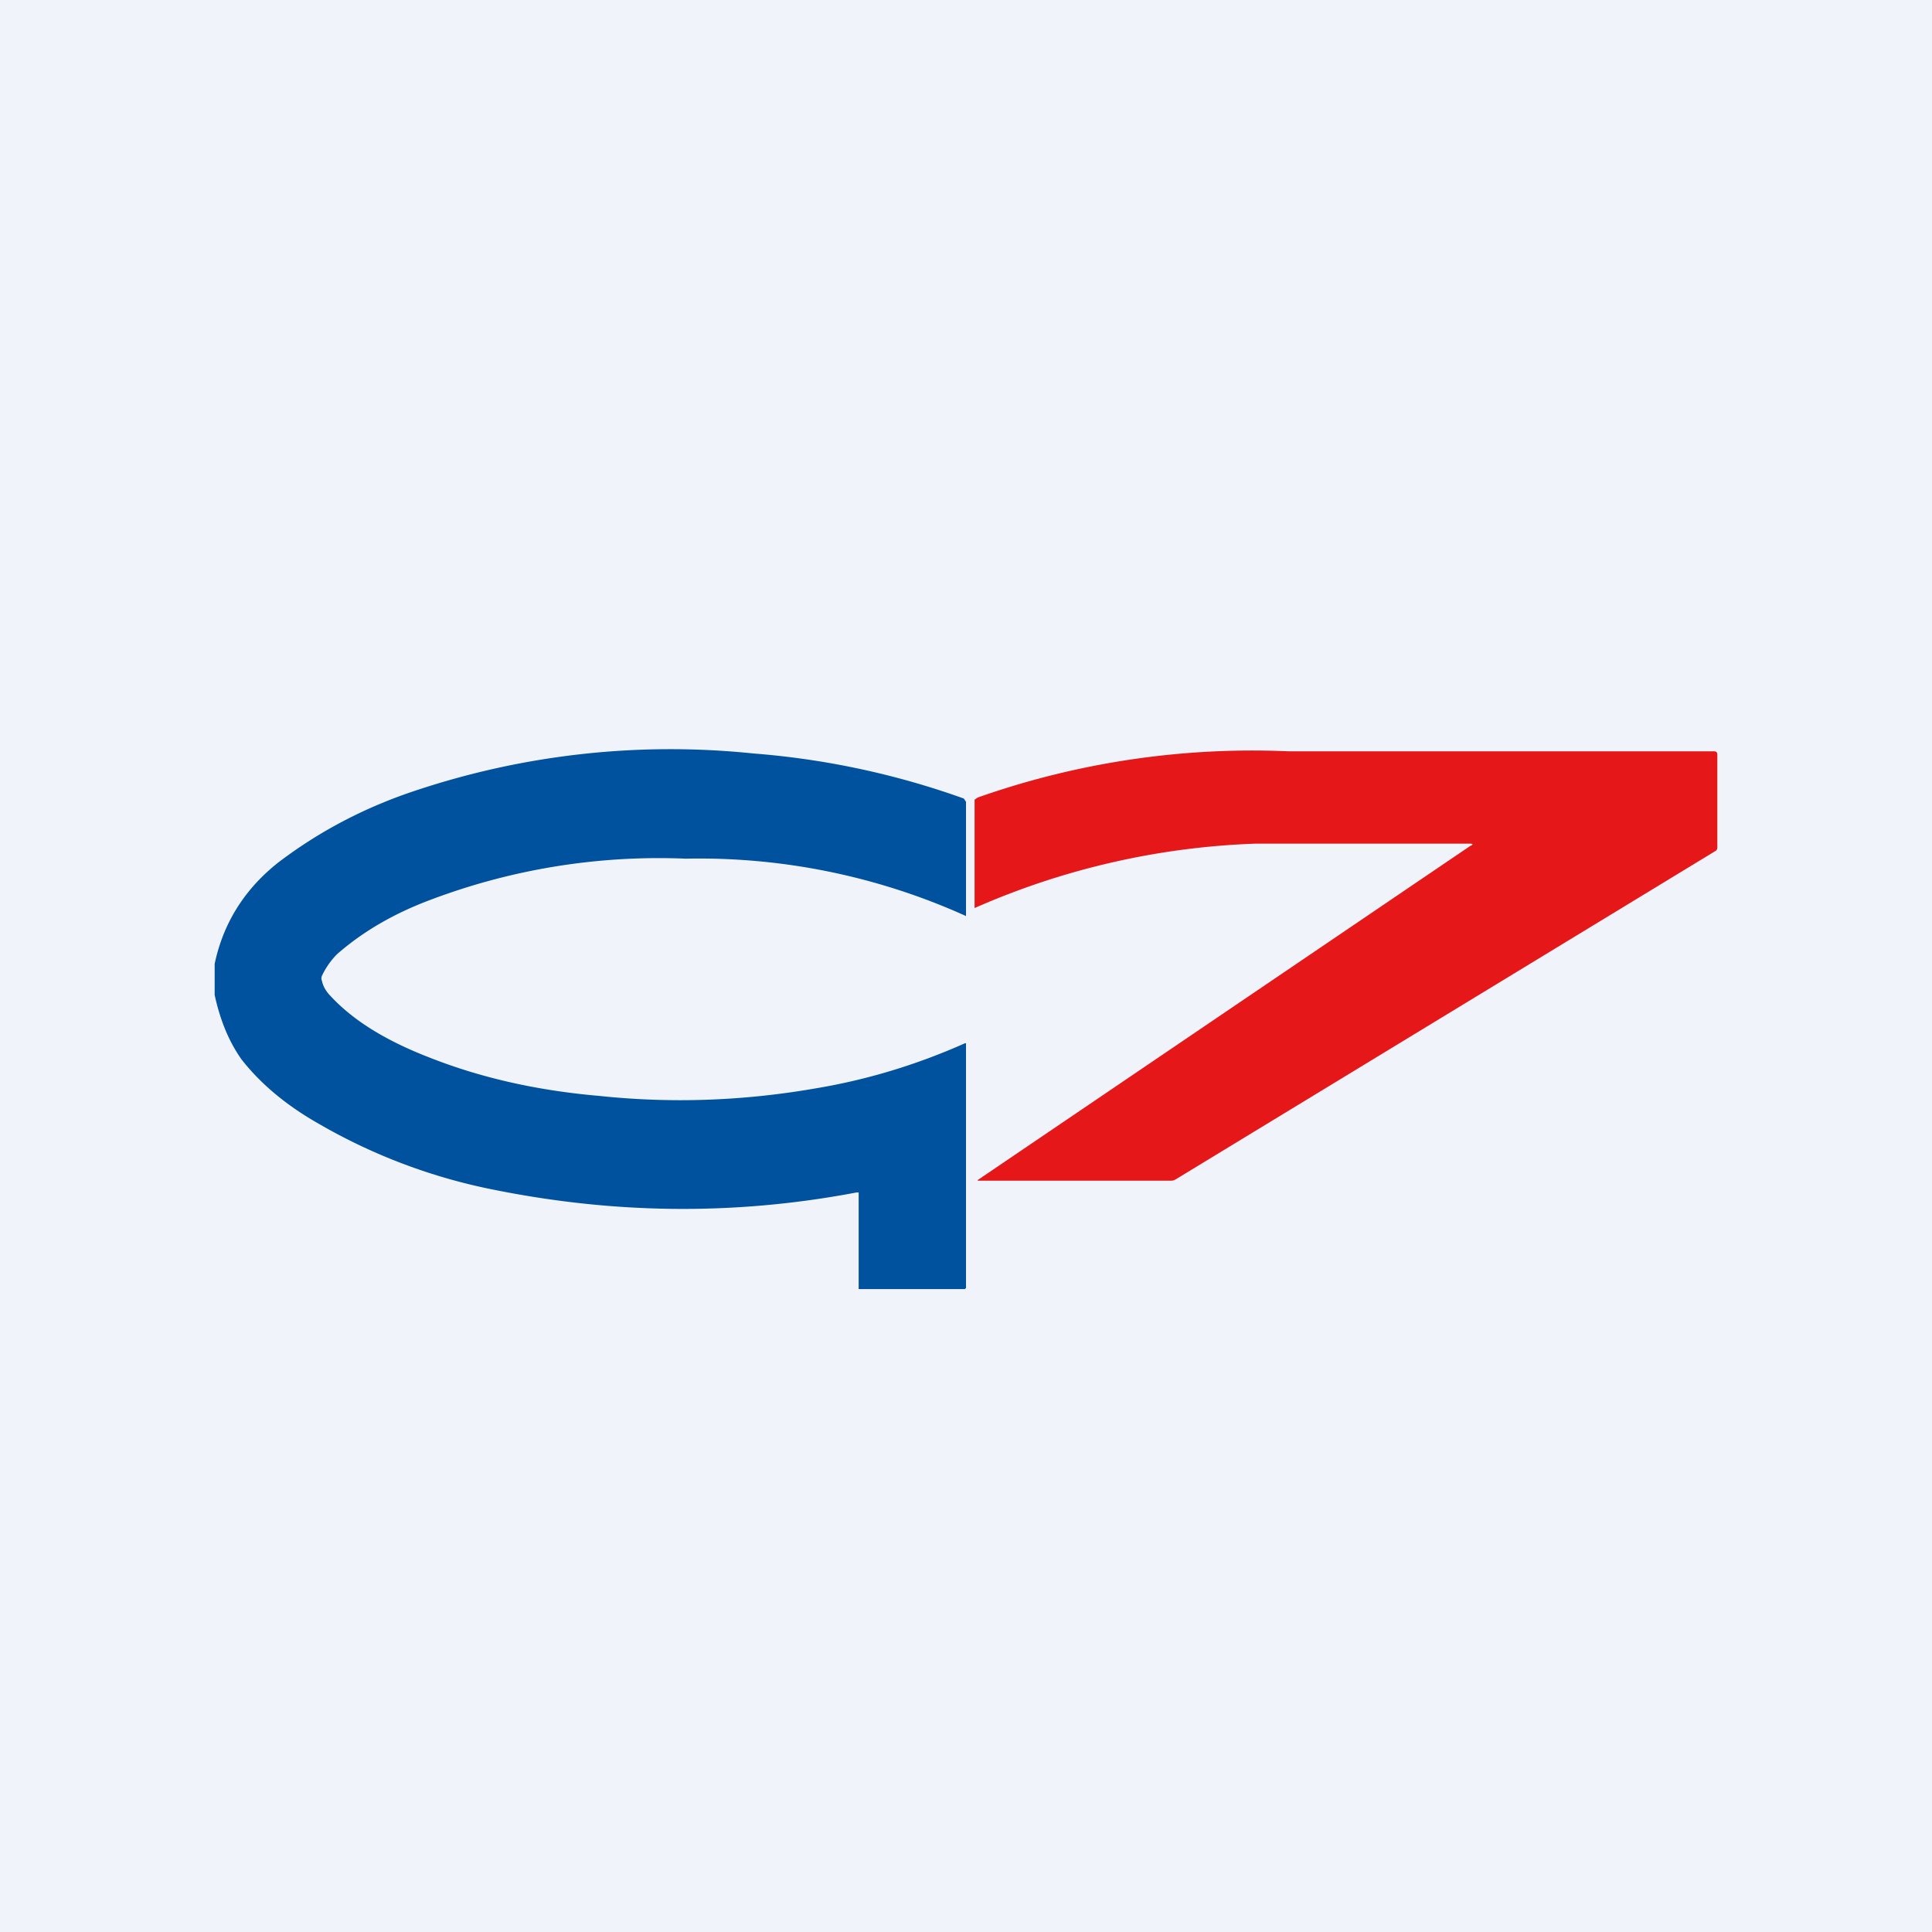 <!-- by TradingView --><svg width="18" height="18" viewBox="0 0 18 18" xmlns="http://www.w3.org/2000/svg"><path fill="#F0F3FA" d="M0 0h18v18H0z"/><path d="M13.7 7.88c.03-.01.02-.02 0-.02h-2a7.1 7.1 0 0 0-2.62.6V7.45l.03-.02a7.7 7.7 0 0 1 2.9-.43h3.96c.02 0 .03.01.03.03v.87s0 .02-.02.03l-5.03 3.06a.09.09 0 0 1-.05.01H9.13c-.03 0-.03 0 0-.02l4.57-3.1Z" fill="#E51718"/><path d="M2 9.26v-.28c.08-.38.28-.7.6-.95.37-.28.77-.49 1.2-.64a7.5 7.5 0 0 1 3.22-.37 7.52 7.52 0 0 1 1.96.42l.02.03v1.05c0 .01 0 .02-.01.01A6.03 6.03 0 0 0 6.39 8a6.02 6.02 0 0 0-2.37.38c-.35.13-.64.3-.88.51a.73.73 0 0 0-.14.2.06.06 0 0 0 0 .05c.01.05.04.1.08.14.25.27.6.45.94.58.46.18.98.3 1.56.35.66.07 1.33.05 2.02-.07.48-.08.94-.22 1.39-.42H9V12l-.01.01H8v-.9h-.02c-1.16.22-2.3.2-3.45-.04a5.3 5.3 0 0 1-1.56-.6c-.3-.17-.54-.37-.72-.6-.12-.17-.2-.37-.25-.6Z" fill="#00519E"/></svg>